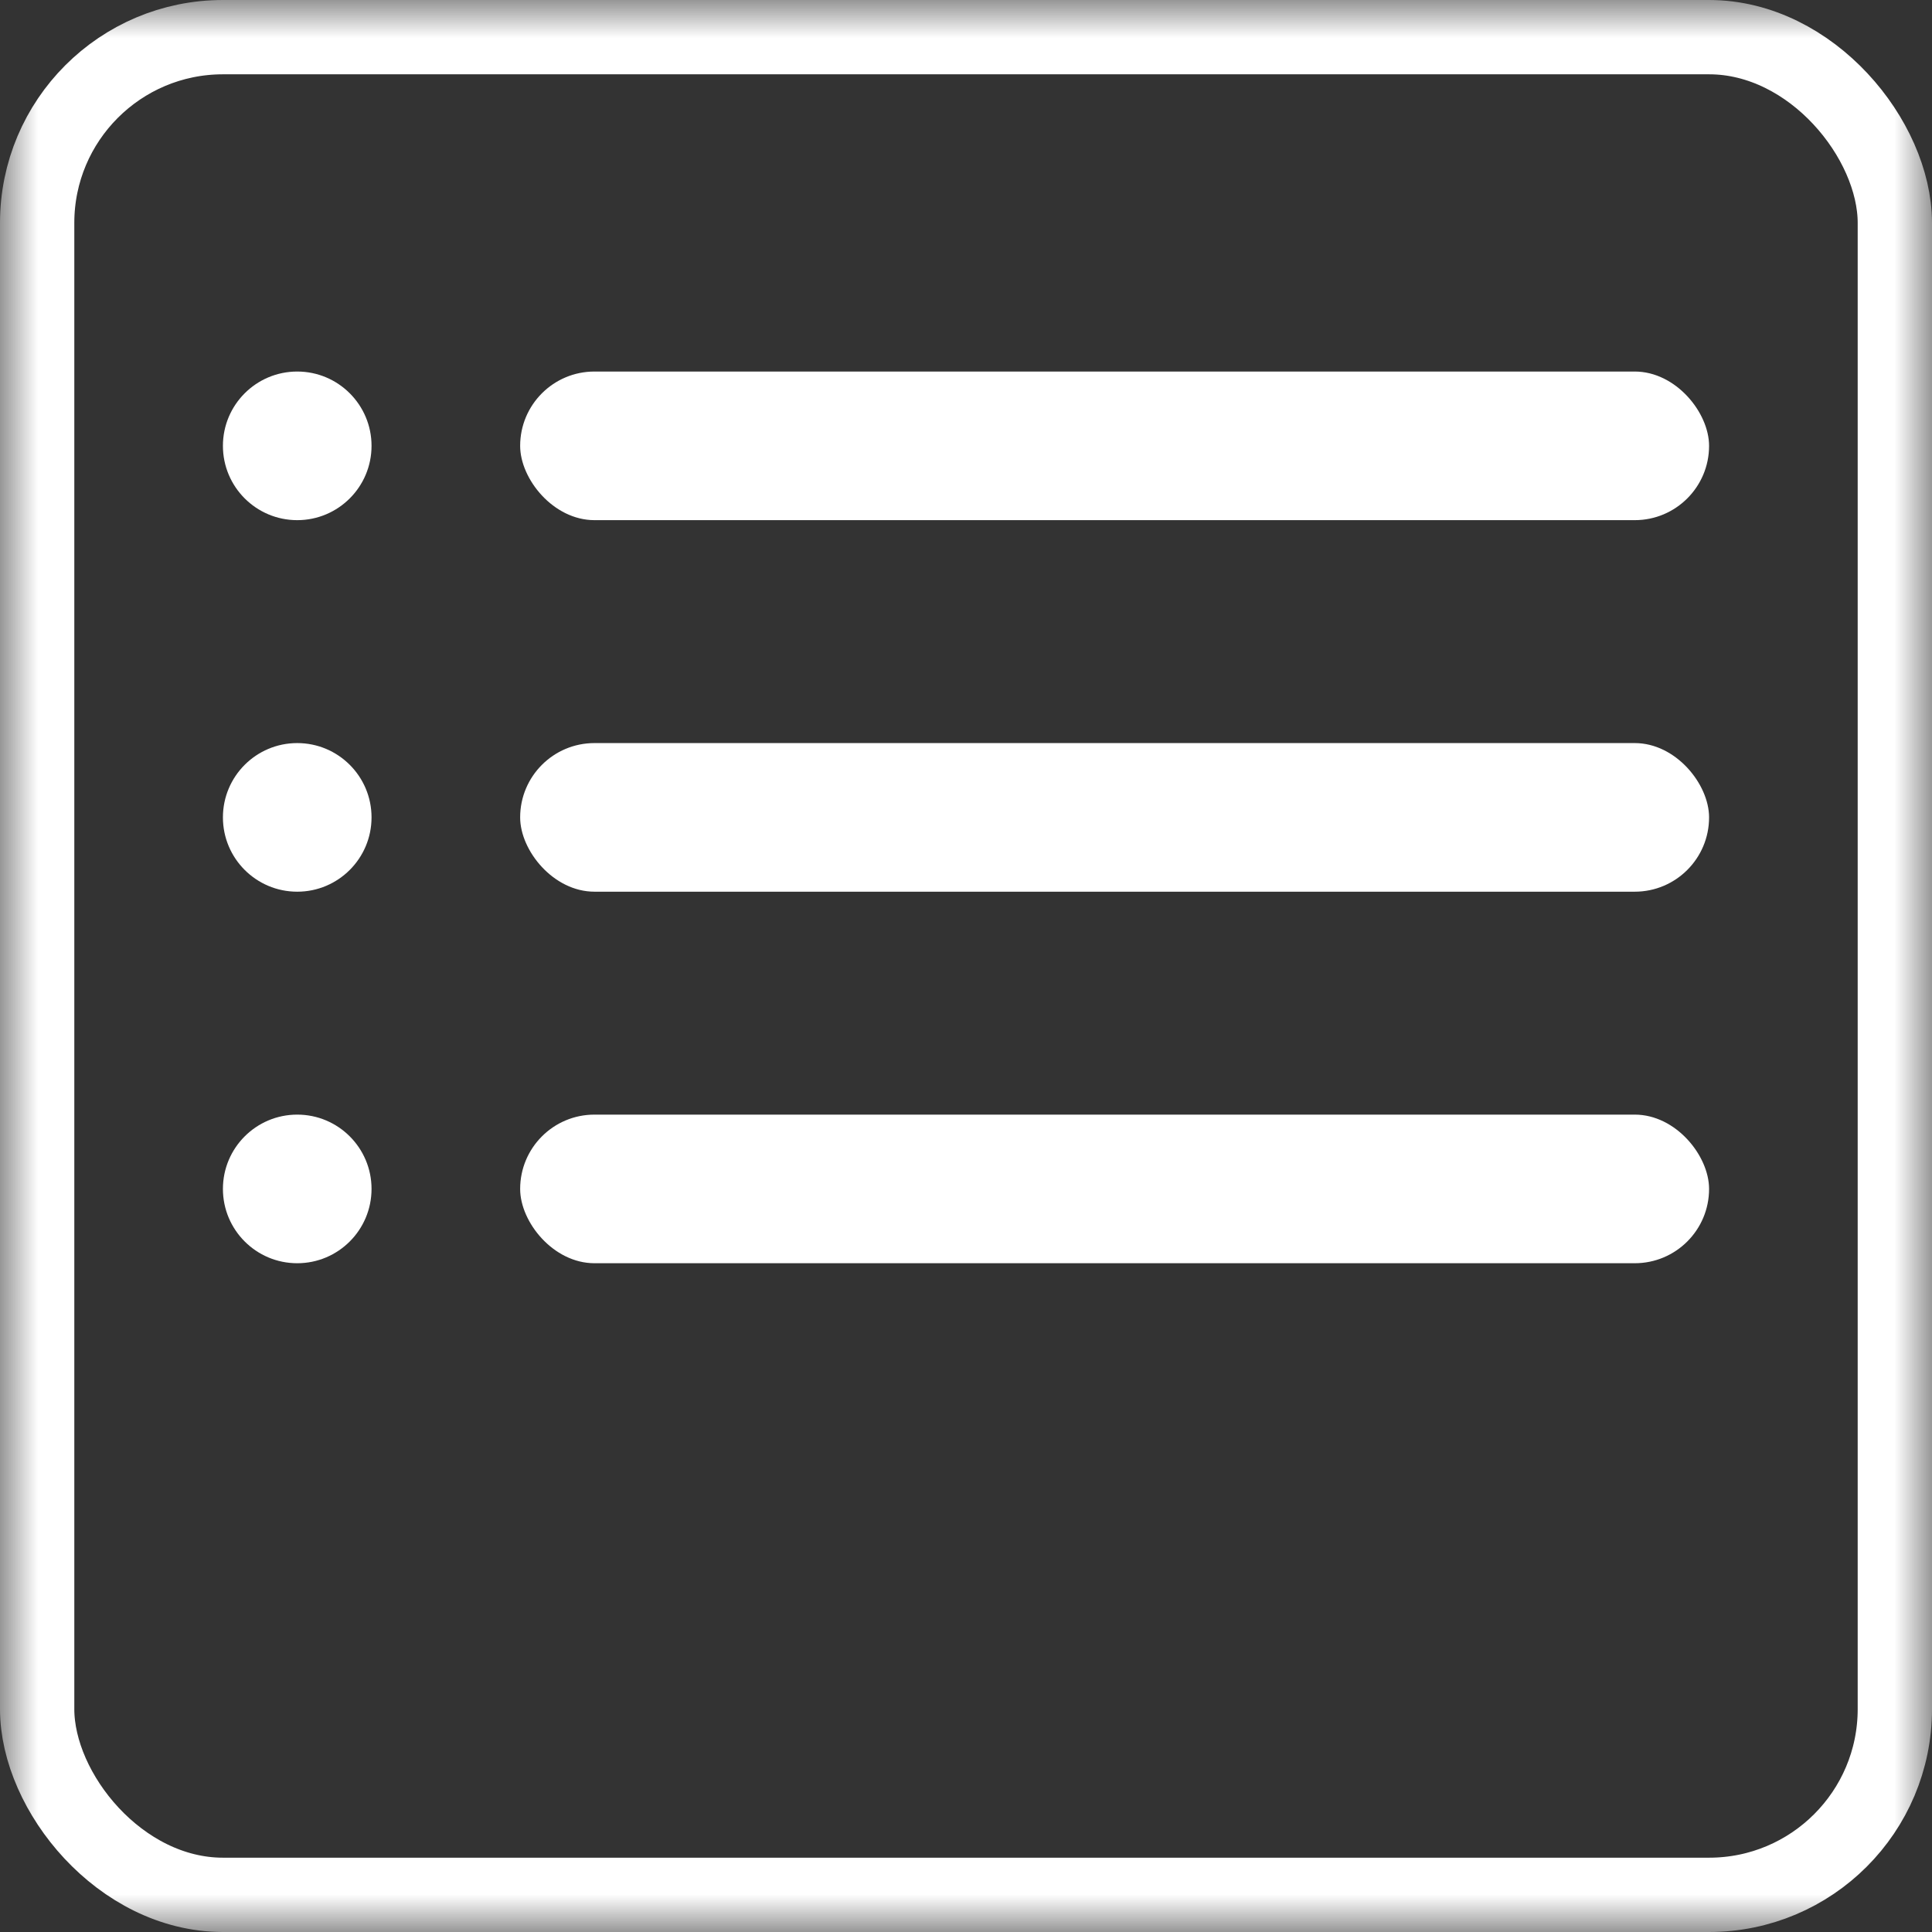 <svg width="26" height="26" viewBox="0 0 26 26" fill="none" xmlns="http://www.w3.org/2000/svg">
<rect x="0" y="0" width="26" height="26" fill="#333333" stroke="none"/>
<mask id="mask0" mask-type="alpha" maskUnits="userSpaceOnUse" x="0" y="0" width="26" height="26">
<rect width="26" height="26" fill="#C4C4C4"/>
</mask>
<g mask="url(#mask0)">
<rect x="0.5" y="0.5" width="25" height="25" rx="2.5" stroke="white"/>
<rect x="7" y="5" width="16" height="2" rx="1" fill="white"/>
<rect x="7" y="10" width="16" height="2" rx="1" fill="white"/>
<rect x="7" y="15" width="16" height="2" rx="1" fill="white"/>
</g>
<circle cx="4" cy="6" r="1" fill="white"/>
<circle cx="4" cy="11" r="1" fill="white"/>
<circle cx="4" cy="16" r="1" fill="white"/>
</svg>
